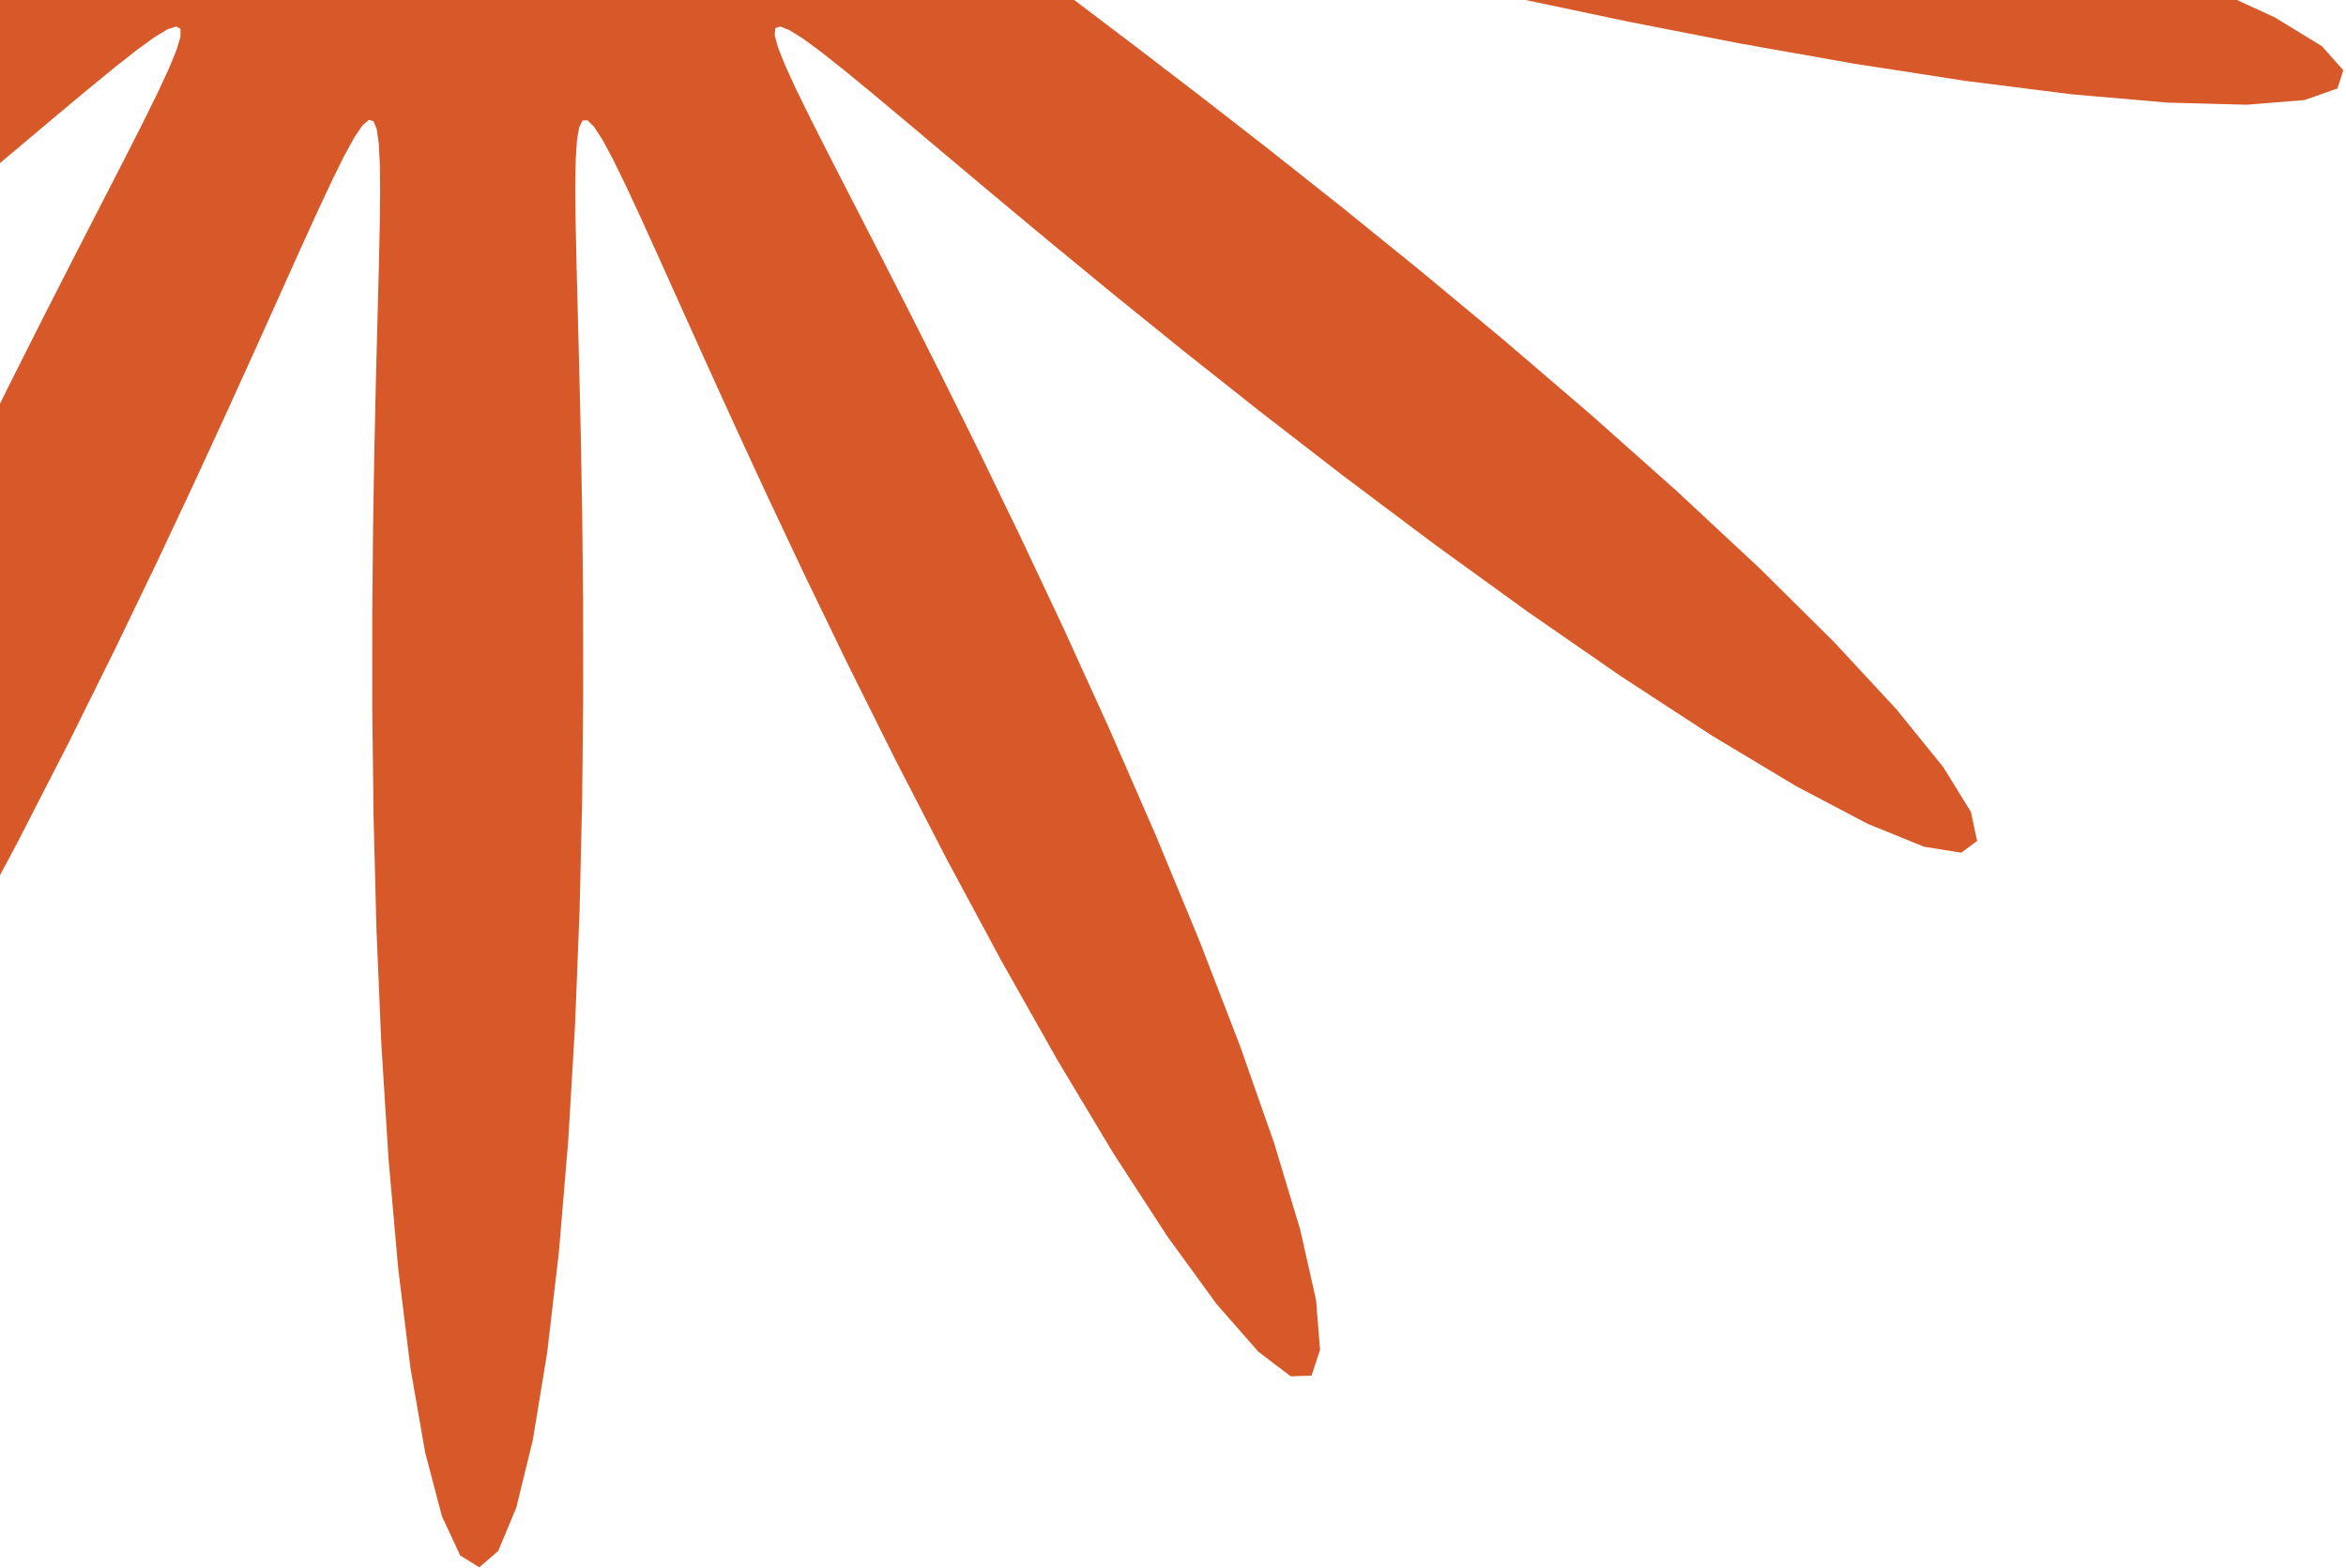 <svg width="549" height="367" viewBox="0 0 549 367" fill="none" xmlns="http://www.w3.org/2000/svg">
<path fill-rule="evenodd" clip-rule="evenodd" d="M223.793 -81.189L224.594 -80.061L226.955 -78.886L230.854 -77.616L236.318 -76.206L243.41 -74.603L252.224 -72.753L262.875 -70.596L275.483 -68.066L290.162 -65.092L306.995 -61.604L326.01 -57.53L347.147 -52.81L370.22 -47.403L394.883 -41.295L420.593 -34.519L446.596 -27.159L471.932 -19.369L495.473 -11.371L515.998 -3.453L532.308 4.053L543.354 10.795L548.374 16.439L546.992 20.71L539.279 23.424L525.742 24.509L507.251 24.011L484.926 22.078L460 18.939L433.688 14.868L407.083 10.155L381.093 5.075L356.409 -0.126L333.507 -5.246L312.674 -10.13L294.042 -14.663L277.626 -18.769L263.365 -22.4L251.146 -25.53L240.836 -28.145L232.297 -30.241L225.404 -31.81L220.049 -32.845L216.159 -33.325L213.691 -33.217L212.654 -32.468L213.056 -31.018L214.836 -28.847L217.959 -25.918L222.433 -22.175L228.298 -17.542L235.615 -11.928L244.464 -5.227L254.923 2.673L267.062 11.884L280.922 22.505L296.488 34.605L313.67 48.208L332.268 63.259L351.945 79.606L372.207 96.97L392.392 114.927L411.684 132.906L429.153 150.203L443.823 166.022L454.769 179.543L461.224 190.006L462.681 196.804L458.964 199.555L450.26 198.16L437.094 192.808L420.258 183.946L400.711 172.211L379.464 158.354L357.483 143.148L335.61 127.318L314.522 111.495L294.713 96.183L276.505 81.754L260.072 68.461L245.472 56.452L232.677 45.794L221.604 36.497L212.14 28.533L204.157 21.855L197.529 16.408L192.143 12.142L187.901 9.024L184.729 7.039L182.581 6.206L181.443 6.581L181.291 8.212L182.06 11.091L183.708 15.24L186.218 20.717L189.597 27.611L193.861 36.034L199.037 46.117L205.146 57.996L212.2 71.799L220.189 87.629L229.066 105.535L238.732 125.485L249.021 147.33L259.686 170.764L270.392 195.3L280.716 220.242L290.164 244.7L298.2 267.619L304.294 287.852L307.979 304.269L308.912 315.875L306.921 321.938L302.04 322.088L294.503 316.365L284.719 305.214L273.22 289.416L260.596 269.984L247.43 248.039L234.247 224.688L221.477 200.936L209.445 177.621L198.363 155.387L188.351 134.69L179.446 115.812L171.63 98.896L164.847 83.982L159.014 71.034L154.04 59.975L149.833 50.703L146.302 43.117L143.368 37.124L140.958 32.654L139.015 29.667L137.489 28.165L136.345 28.195L135.538 29.784L135.013 32.894L134.723 37.532L134.631 43.75L134.701 51.632L134.903 61.292L135.2 72.858L135.555 86.462L135.92 102.224L136.242 120.223L136.454 140.476L136.479 162.896L136.234 187.257L135.627 213.155L134.568 239.977L132.981 266.888L130.809 292.848L128.033 316.659L124.677 337.057L120.82 352.833L116.588 362.973L112.15 366.79L107.695 364.017L103.418 354.848L99.492 339.908L96.05 320.169L93.178 296.817L90.911 271.116L89.233 244.282L88.095 217.384L87.422 191.292L87.125 166.654L87.114 143.906L87.301 123.299L87.61 104.939L87.972 88.826L88.332 74.885L88.641 63.003L88.86 53.048L88.954 44.891L88.889 38.415L88.633 33.529L88.148 30.178L87.39 28.345L86.303 28.065L84.841 29.328L82.967 32.08L80.635 36.312L77.789 42.058L74.358 49.385L70.264 58.381L65.419 69.149L59.729 81.79L53.103 96.387L45.456 112.984L36.728 131.556L26.89 151.979L15.973 173.993L4.081 197.174L-8.59 220.908L-21.733 244.386L-34.935 266.628L-47.684 286.536L-59.402 302.985L-69.497 314.936L-77.423 321.562L-82.748 322.361L-85.206 317.226L-84.733 306.462L-81.467 290.751L-75.728 271.051L-67.967 248.482L-58.708 224.195L-48.488 199.266L-37.813 174.614L-27.117 150.966L-16.749 128.843L-6.971 108.577L2.04 90.341L10.175 74.182L17.38 60.062L23.639 47.885L28.962 37.526L33.37 28.847L36.888 21.717L39.536 16.021L41.321 11.665L42.232 8.587L42.232 6.756L41.253 6.183L39.266 6.829L36.26 8.632L32.193 11.569L26.994 15.65L20.572 20.906L12.813 27.385L3.593 35.141L-7.215 44.222L-19.729 54.663L-34.038 66.46L-50.181 79.556L-68.114 93.818L-87.686 109.011L-108.599 124.783L-130.387 140.651L-152.403 156.003L-173.829 170.126L-193.715 182.25L-211.049 191.617L-224.859 197.564L-234.316 199.609L-238.849 197.519L-238.214 191.347L-232.529 181.432L-222.252 168.35L-208.116 152.842L-191.028 135.726L-171.962 117.806L-151.86 99.803L-131.562 82.312L-111.754 65.781L-92.958 50.51L-75.534 36.672L-59.702 24.331L-45.568 13.479L-33.157 4.05L-22.434 -4.052L-13.334 -10.936L-5.778 -16.716L0.313 -21.499L5.005 -25.378L8.342 -28.432L10.337 -30.721L10.963 -32.285L10.156 -33.143L7.915 -33.348L4.252 -32.959L-0.864 -32.011L-7.506 -30.526L-15.775 -28.514L-25.794 -25.981L-37.699 -22.933L-51.627 -19.38L-67.694 -15.347L-85.972 -10.878L-106.46 -6.044L-129.047 -0.951L-153.474 4.249L-179.297 9.364L-205.858 14.153L-232.286 18.346L-257.512 21.653L-280.335 23.794L-299.516 24.533L-313.908 23.706L-322.593 21.25L-325 17.217L-320.986 11.775L-310.858 5.187L-295.322 -2.22L-275.39 -10.096L-252.247 -18.102L-227.118 -25.942L-201.152 -33.382L-175.339 -40.26L-150.468 -46.477L-127.113 -51.996L-105.652 -56.823L-86.292 -60.996L-69.112 -64.573L-54.094 -67.624L-41.163 -70.22L-30.209 -72.432L-21.11 -74.326L-13.751 -75.964L-8.033 -77.402L-3.888 -78.691L-1.281 -79.878L-0.228 -81.011L-0.775 -82.136L-2.891 -83.3L-6.544 -84.552L-11.755 -85.937L-18.582 -87.505L-27.115 -89.312L-37.465 -91.415L-49.754 -93.882L-64.096 -96.78L-80.582 -100.182L-99.251 -104.158L-120.059 -108.771L-142.842 -114.067L-167.283 -120.064L-192.871 -126.738L-218.887 -134.014L-244.401 -141.748L-268.308 -149.731L-289.396 -157.683L-306.453 -165.278L-318.397 -172.165L-324.413 -178.004L-324.057 -182.509L-317.329 -185.478L-304.67 -186.823L-286.898 -186.57L-265.102 -184.852L-240.507 -181.887L-214.338 -177.945L-187.714 -173.315L-161.575 -168.277L-136.645 -163.08L-113.436 -157.935L-92.261 -153.005L-73.274 -148.41L-56.508 -144.232L-41.91 -140.523L-29.375 -137.313L-18.77 -134.615L-9.958 -132.436L-2.81 -130.782L2.783 -129.662L6.903 -129.092L9.596 -129.103L10.864 -129.745L10.687 -131.081L9.123 -133.136L6.213 -135.941L1.957 -139.55L-3.683 -144.035L-10.764 -149.486L-19.363 -156.007L-29.56 -163.708L-41.429 -172.703L-55.013 -183.094L-70.311 -194.956L-87.246 -208.32L-105.637 -223.148L-125.171 -239.304L-145.38 -256.53L-165.628 -274.427L-185.123 -292.447L-202.947 -309.904L-218.127 -326.013L-229.723 -339.954L-236.936 -350.95L-239.21 -358.363L-236.313 -361.773L-228.377 -361.034L-215.874 -356.288L-199.561 -347.946L-180.378 -336.621L-159.335 -323.05L-137.41 -308.007L-115.471 -292.232L-94.22 -276.371L-74.182 -260.949L-55.703 -246.36L-38.981 -232.873L-24.089 -220.653L-11.011 -209.778L0.329 -200.266L10.041 -192.093L18.251 -185.213L25.087 -179.573L30.663 -175.122L35.082 -171.823L38.421 -169.658L40.73 -168.639L42.029 -168.815L42.333 -170.247L41.707 -172.927L40.198 -176.87L37.825 -182.131L34.586 -188.792L30.464 -196.963L25.435 -206.773L19.476 -218.357L12.572 -231.845L4.73 -247.347L-4.011 -264.922L-13.56 -284.554L-23.764 -306.113L-34.39 -329.322L-45.115 -353.723L-55.532 -378.655L-65.154 -403.257L-73.451 -426.497L-79.888 -447.235L-83.983 -464.332L-85.371 -476.761L-83.85 -483.741L-79.418 -484.841L-72.28 -480.034L-62.821 -469.703L-51.557 -454.582L-39.072 -435.655L-25.955 -414.034L-12.743 -390.836L0.117 -367.087L12.284 -343.654L23.527 -321.213L33.714 -300.248L42.796 -281.067L50.781 -263.835L57.724 -248.602L63.703 -235.346L68.807 -223.992L73.13 -214.443L76.763 -206.595L79.788 -200.353L82.276 -195.644L84.29 -192.422L85.88 -190.681L87.083 -190.463L87.939 -191.807L88.506 -194.675L88.83 -199.068L88.952 -205.029L88.905 -212.639L88.722 -222.008L88.438 -233.261L88.089 -246.532L87.722 -261.943L87.39 -279.583L87.156 -299.48L87.094 -321.566L87.291 -345.64L87.834 -371.329L88.815 -398.053L90.314 -425.015L92.39 -451.204L95.071 -475.441L98.338 -496.466L102.122 -513.053L106.305 -524.147L110.723 -529L115.188 -527.275L119.506 -519.093L123.498 -505.016L127.024 -485.965L129.99 -463.104L132.354 -437.694L134.123 -410.963L135.343 -384.012L136.084 -357.743L136.435 -332.839L136.486 -309.768L136.325 -288.81L136.03 -270.09L135.672 -253.622L135.309 -239.342L134.989 -227.141L134.753 -216.889L134.637 -208.453L134.674 -201.716L134.897 -196.582L135.343 -192.988L136.054 -190.913L137.085 -190.383L138.486 -191.405L140.291 -193.921L142.546 -197.916L145.306 -203.417L148.639 -210.487L152.621 -219.211L157.341 -229.689L162.89 -242.026L169.361 -256.307L176.84 -272.585L185.394 -290.848L195.055 -310.989L205.805 -332.774L217.552 -355.805L230.117 -379.5L243.21 -403.081L256.435 -425.591L269.293 -445.947L281.215 -463.02L291.607 -475.749L299.911 -483.267L305.673 -485.012L308.598 -480.811L308.587 -470.907L305.748 -455.926L300.376 -436.789L292.903 -414.599L283.846 -390.511L273.745 -365.617L263.111 -340.867L252.392 -317.02L241.952 -294.627L232.066 -274.05L222.924 -255.485L214.645 -238.996L207.29 -224.556L200.88 -212.078L195.41 -201.438L190.858 -192.5L187.2 -185.132L184.414 -179.215L182.491 -174.651L181.439 -171.371L181.291 -169.342L182.109 -168.569L183.935 -169.026L186.777 -170.647L190.672 -173.404L195.684 -177.301L201.904 -182.367L209.442 -188.648L218.421 -196.196L228.968 -205.064L241.203 -215.287L255.222 -226.87L271.073 -239.766L288.728 -253.855L308.055 -268.92L328.781 -284.629L350.468 -300.519L372.498 -315.999L394.079 -330.369L414.278 -342.863L432.086 -352.717L446.517 -359.247L456.714 -361.936L462.057 -360.508L462.246 -354.971L457.343 -345.619L447.754 -332.995L434.176 -317.82L417.493 -300.904L398.677 -283.061L378.681 -265.028L358.364 -247.422L338.438 -230.714L319.453 -215.228L301.793 -201.154L285.697 -188.574L271.29 -177.488L258.605 -167.838L247.617 -159.532L238.264 -152.462L230.467 -146.513L224.148 -141.578L219.237 -137.561L215.686 -134.38L213.476 -131.972L212.628 -130.295L213.204 -129.327L215.219 -129.022L218.654 -129.319L223.535 -130.18L229.928 -131.58L237.93 -133.509L247.661 -135.959L259.257 -138.926L272.854 -142.4L288.574 -146.358L306.497 -150.762L326.638 -155.544L348.904 -160.604L373.062 -165.799L398.701 -170.942L425.197 -175.801L451.714 -180.108L477.209 -183.575L500.498 -185.92L520.34 -186.896L535.564 -186.325L545.206 -184.127L548.634 -180.337L545.634 -175.105L536.441 -168.679L521.705 -161.378L502.397 -153.553L479.683 -145.547L454.79 -137.663L428.886 -130.147L402.99 -123.172L377.925 -116.845L354.299 -111.214L332.518 -106.279L312.816 -102.006L295.287 -98.338L279.93 -95.208L266.673 -92.544L255.412 -90.276L246.025 -88.335L238.396 -86.66L232.423 -85.194L228.03 -83.885L225.179 -82.684L223.875 -81.546L223.793 -81.189Z" fill="#D75929"/>
</svg>
